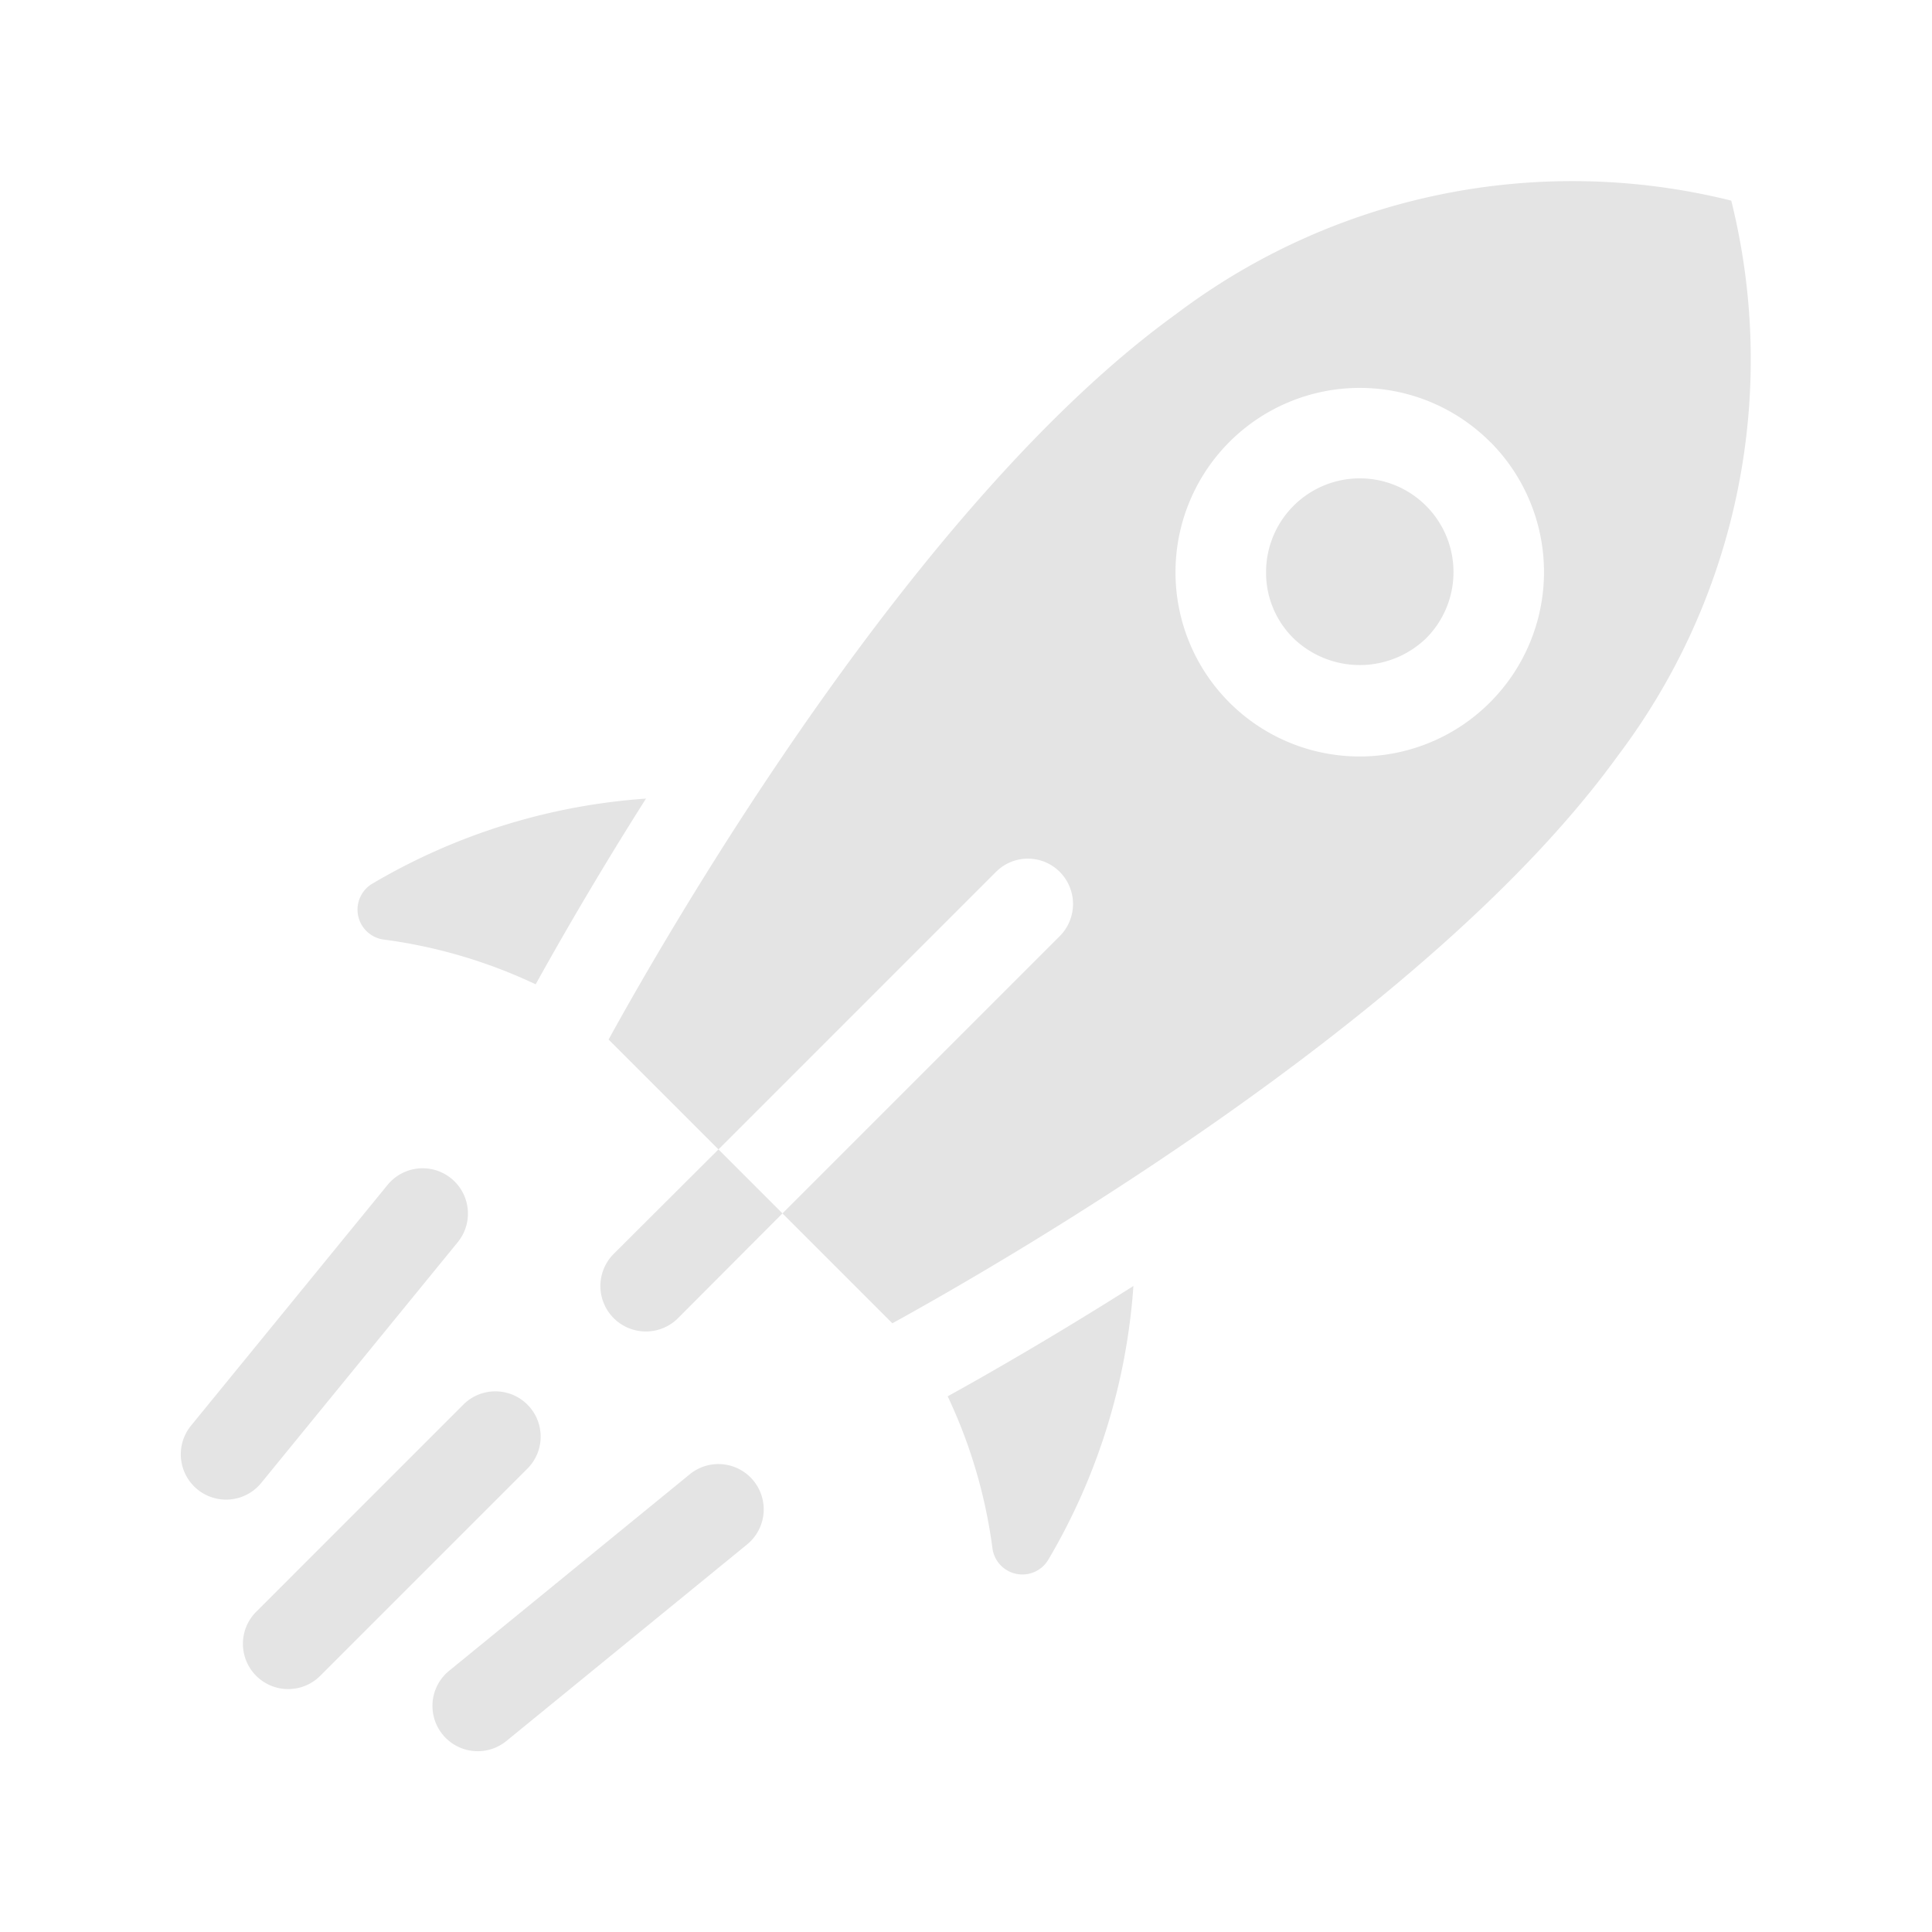 <svg xmlns="http://www.w3.org/2000/svg" viewBox="0 0 64 64" fill="#e4e4e4">
	<style>@media (prefers-color-scheme: light) { path { fill: #2c2c2c } }</style>

	<path d="M17.489,48.632l-6.9,6.9a1.5,1.5,0,0,1-2.121-2.121l6.9-6.9a1.5,1.5,0,0,1,2.121,2.121Zm-2.327-7.481a1.5,1.5,0,0,0-2.323-1.9L6.328,47.226a1.5,1.5,0,0,0,2.324,1.9Zm7.687,7.687-7.973,6.511a1.5,1.5,0,0,0,1.9,2.323l7.972-6.51a1.5,1.5,0,0,0-1.9-2.324ZM12.689,31.121a16.939,16.939,0,0,1,5.056,1.486c.748-1.352,2.008-3.554,3.654-6.152a20.633,20.633,0,0,0-9.059,2.814A1,1,0,0,0,12.689,31.121Zm20.19,20.191a1,1,0,0,0,1.852.348,20.65,20.65,0,0,0,2.815-9.06c-2.6,1.646-4.8,2.907-6.153,3.655A16.937,16.937,0,0,1,32.879,51.312ZM53.6,25.026c-6.22,8.62-20.24,16.72-24.04,18.81l-3.64-3.64,9.19-9.19a1.509,1.509,0,0,0,0-2.12,1.491,1.491,0,0,0-2.12,0l-9.19,9.19-3.64-3.64c2.09-3.8,10.19-17.82,18.81-24.04a21.763,21.763,0,0,1,18.38-3.75A21.763,21.763,0,0,1,53.6,25.026Zm-4.24-10.39a6.105,6.105,0,0,0-10.42,4.32,6.1,6.1,0,0,0,10.42,4.31A6.108,6.108,0,0,0,49.364,14.636Zm-4.32,1.21a3.107,3.107,0,0,0-3.1,3.11,3.046,3.046,0,0,0,.91,2.19,3.165,3.165,0,0,0,4.39,0,3.105,3.105,0,0,0-2.2-5.3Zm-24.71,25.69a1.506,1.506,0,0,0,2.13,2.13l3.46-3.47-2.12-2.12Z"/>
</svg>